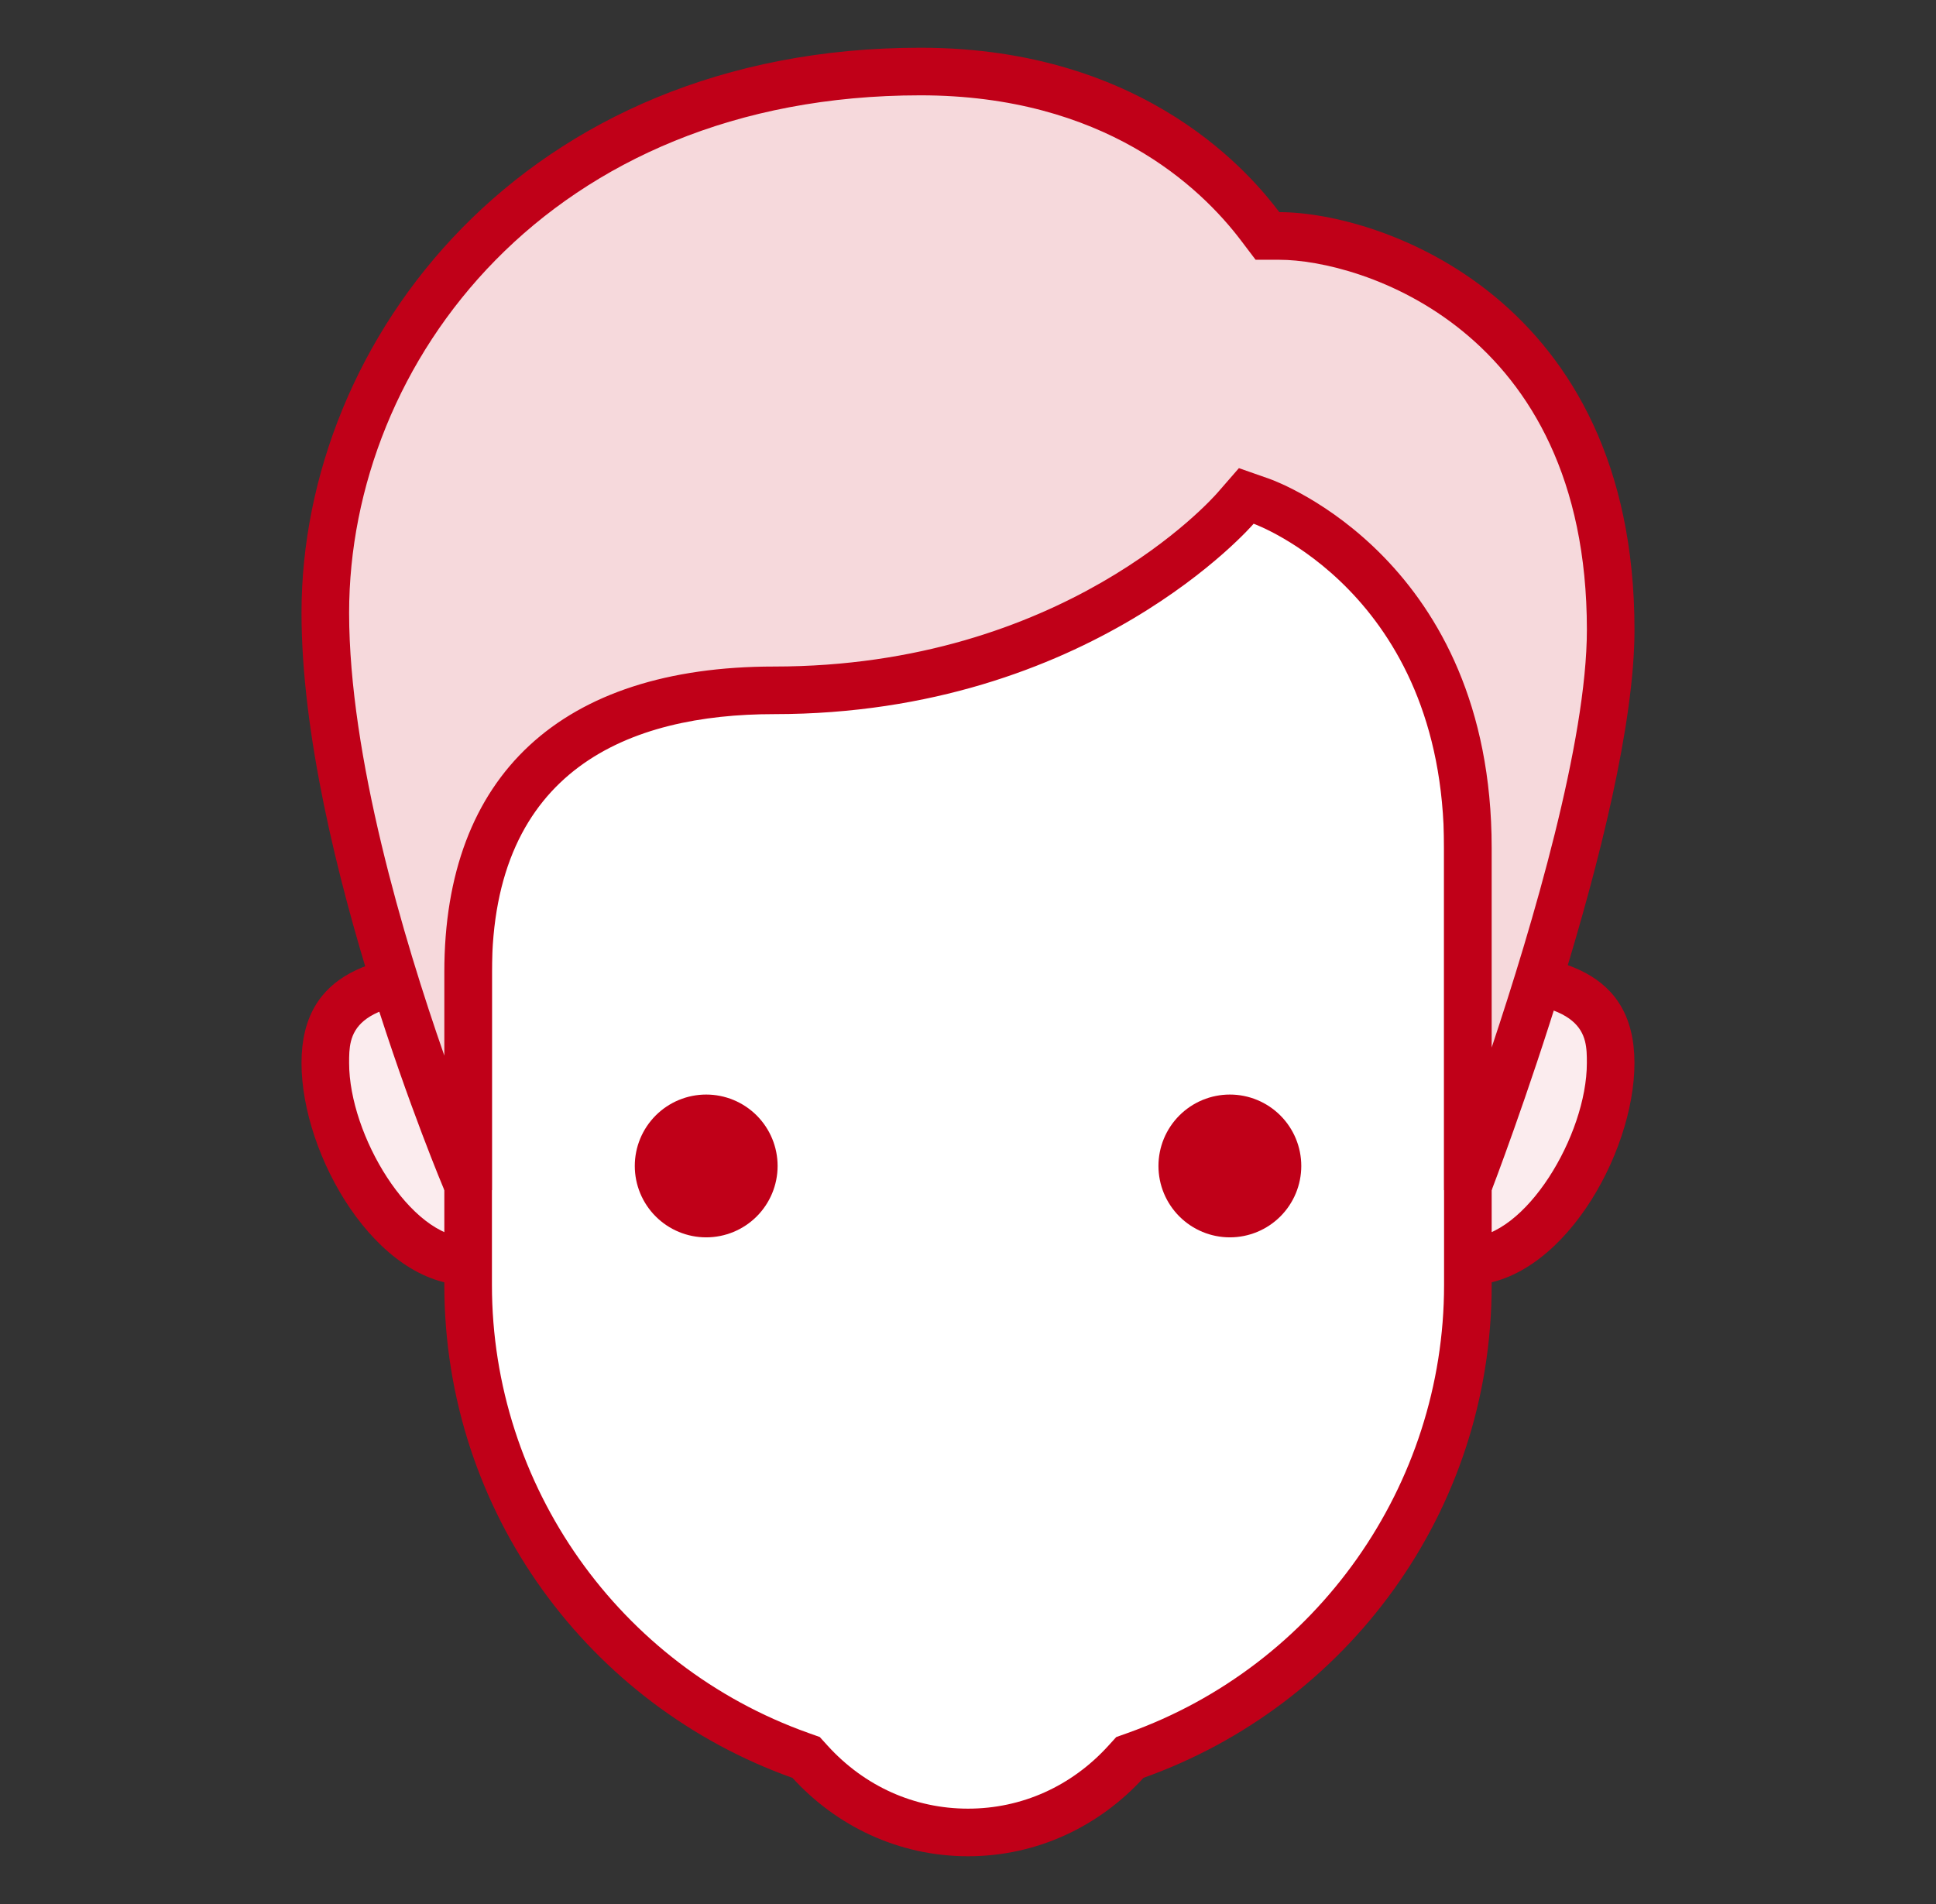 <svg width="61" height="60" viewBox="0 0 61 60" fill="none" xmlns="http://www.w3.org/2000/svg">
<rect x="0" y="0" width="61" height="60" fill="#333333" stroke="none"/>
<path d="M46.25 39.742C43.769 39.742 41.75 37.723 41.75 35.242C41.75 32.761 43.769 30.742 46.25 30.742C49.985 30.742 50.75 31.84 50.75 33.492C50.75 36.22 48.568 39.742 46.25 39.742Z" fill="#FBECEE"/>
<path d="M46.249 31.5C49.999 31.5 49.999 32.608 49.999 33.499C49.999 35.772 48.059 39 46.249 39C44.181 39 42.499 37.319 42.499 35.25C42.499 33.181 44.181 31.5 46.249 31.5ZM46.249 30C43.349 30 40.999 32.35 40.999 35.25C40.999 38.15 43.349 40.5 46.249 40.5C49.148 40.5 51.499 36.399 51.499 33.499C51.499 30.6 49.148 30 46.249 30Z" fill="#C00018"/>
<path d="M14.75 39.742C12.432 39.742 10.25 36.22 10.25 33.492C10.25 31.84 11.015 30.742 14.75 30.742C17.231 30.742 19.25 32.761 19.25 35.242C19.25 37.723 17.231 39.742 14.75 39.742Z" fill="#FBECEE"/>
<path d="M14.75 31.5C16.817 31.5 18.5 33.181 18.5 35.25C18.5 37.319 16.817 39 14.75 39C12.94 39 11 35.772 11 33.499C11 32.608 11 31.5 14.75 31.5ZM14.75 30C11.851 30 9.5 30.6 9.5 33.499C9.5 36.399 11.851 40.5 14.75 40.5C17.649 40.5 20 38.15 20 35.25C20 32.35 17.649 30 14.75 30Z" fill="#C00018"/>
<path d="M30.499 57.737C28.597 57.737 26.83 56.948 25.525 55.512L25.399 55.374L25.222 55.311C18.958 53.081 14.749 47.123 14.749 40.487V18.558C14.749 14.636 17.939 11.445 21.862 11.445H39.136C43.059 11.445 46.249 14.636 46.249 18.558V40.487C46.249 47.123 42.04 53.081 35.776 55.311L35.599 55.374L35.473 55.512C34.168 56.948 32.401 57.737 30.499 57.737Z" fill="white"/>
<path d="M39.137 12.203C42.645 12.203 45.5 15.058 45.5 18.566V40.495C45.5 46.814 41.492 52.487 35.525 54.613L35.171 54.739L34.919 55.016C33.758 56.293 32.188 56.995 30.5 56.995C28.812 56.995 27.242 56.291 26.081 55.015L25.829 54.737L25.475 54.611C19.508 52.487 15.5 46.814 15.5 40.495V18.566C15.5 15.058 18.355 12.203 21.863 12.203H39.137ZM39.137 10.703H21.863C17.52 10.703 14 14.224 14 18.566V40.495C14 47.665 18.582 53.75 24.971 56.026C26.343 57.532 28.301 58.495 30.5 58.495C32.699 58.495 34.657 57.532 36.029 56.024C42.417 53.75 47 47.665 47 40.495V18.566C47 14.224 43.48 10.703 39.137 10.703Z" fill="#C00018"/>
<path d="M46.251 36.766V26.731C46.251 18.23 39.818 15.833 39.753 15.811L39.269 15.638L38.931 16.028C38.882 16.085 33.871 21.767 24.393 21.767C18.174 21.767 14.749 24.92 14.749 30.644V36.766H14.505C13.661 34.664 10.251 25.775 10.251 19.327C10.251 10.94 17.265 2.266 29.001 2.266C35.106 2.266 38.333 5.326 39.711 7.151L39.936 7.448H40.309C43.019 7.448 50.751 9.728 50.751 19.855C50.751 24.926 47.315 34.513 46.48 36.764H46.251V36.766Z" fill="#F6D9DC"/>
<path d="M29 3.004C34.781 3.004 37.817 5.878 39.111 7.591L39.562 8.186H40.309C42.822 8.186 50 10.328 50 19.844C50 23.354 48.288 29.147 47 33.01V26.719C47 17.696 40.291 15.194 40.005 15.092L39.036 14.752L38.364 15.524C38.169 15.748 33.495 21.004 24.392 21.004C17.692 21.004 14 24.422 14 30.631V33.265C12.716 29.587 11 23.828 11 19.313C11 11.407 17.309 3.004 29 3.004ZM29 1.504C16.509 1.504 9.5 10.699 9.5 19.315C9.5 26.879 14 37.504 14 37.504H15.5C15.5 37.504 15.5 32.713 15.5 30.631C15.5 24.235 19.838 22.504 24.392 22.504C34.362 22.504 39.5 16.504 39.5 16.504C39.5 16.504 45.5 18.649 45.5 26.719C45.5 29.009 45.5 37.504 45.5 37.504H47C47 37.504 51.5 25.792 51.5 19.843C51.5 9.368 43.465 6.685 40.309 6.685C39.511 5.632 36.191 1.504 29 1.504Z" fill="#C00018"/>
<path d="M38.751 34.492C38.154 34.492 37.582 34.729 37.16 35.151C36.738 35.573 36.501 36.145 36.501 36.742C36.501 37.339 36.738 37.911 37.16 38.333C37.582 38.755 38.154 38.992 38.751 38.992C39.348 38.992 39.92 38.755 40.342 38.333C40.764 37.911 41.001 37.339 41.001 36.742C41.001 36.145 40.764 35.573 40.342 35.151C39.92 34.729 39.348 34.492 38.751 34.492ZM22.251 34.492C21.654 34.492 21.082 34.729 20.66 35.151C20.238 35.573 20.001 36.145 20.001 36.742C20.001 37.339 20.238 37.911 20.66 38.333C21.082 38.755 21.654 38.992 22.251 38.992C22.848 38.992 23.42 38.755 23.842 38.333C24.264 37.911 24.501 37.339 24.501 36.742C24.501 36.145 24.264 35.573 23.842 35.151C23.42 34.729 22.848 34.492 22.251 34.492Z" fill="#C00018"/>
</svg>
